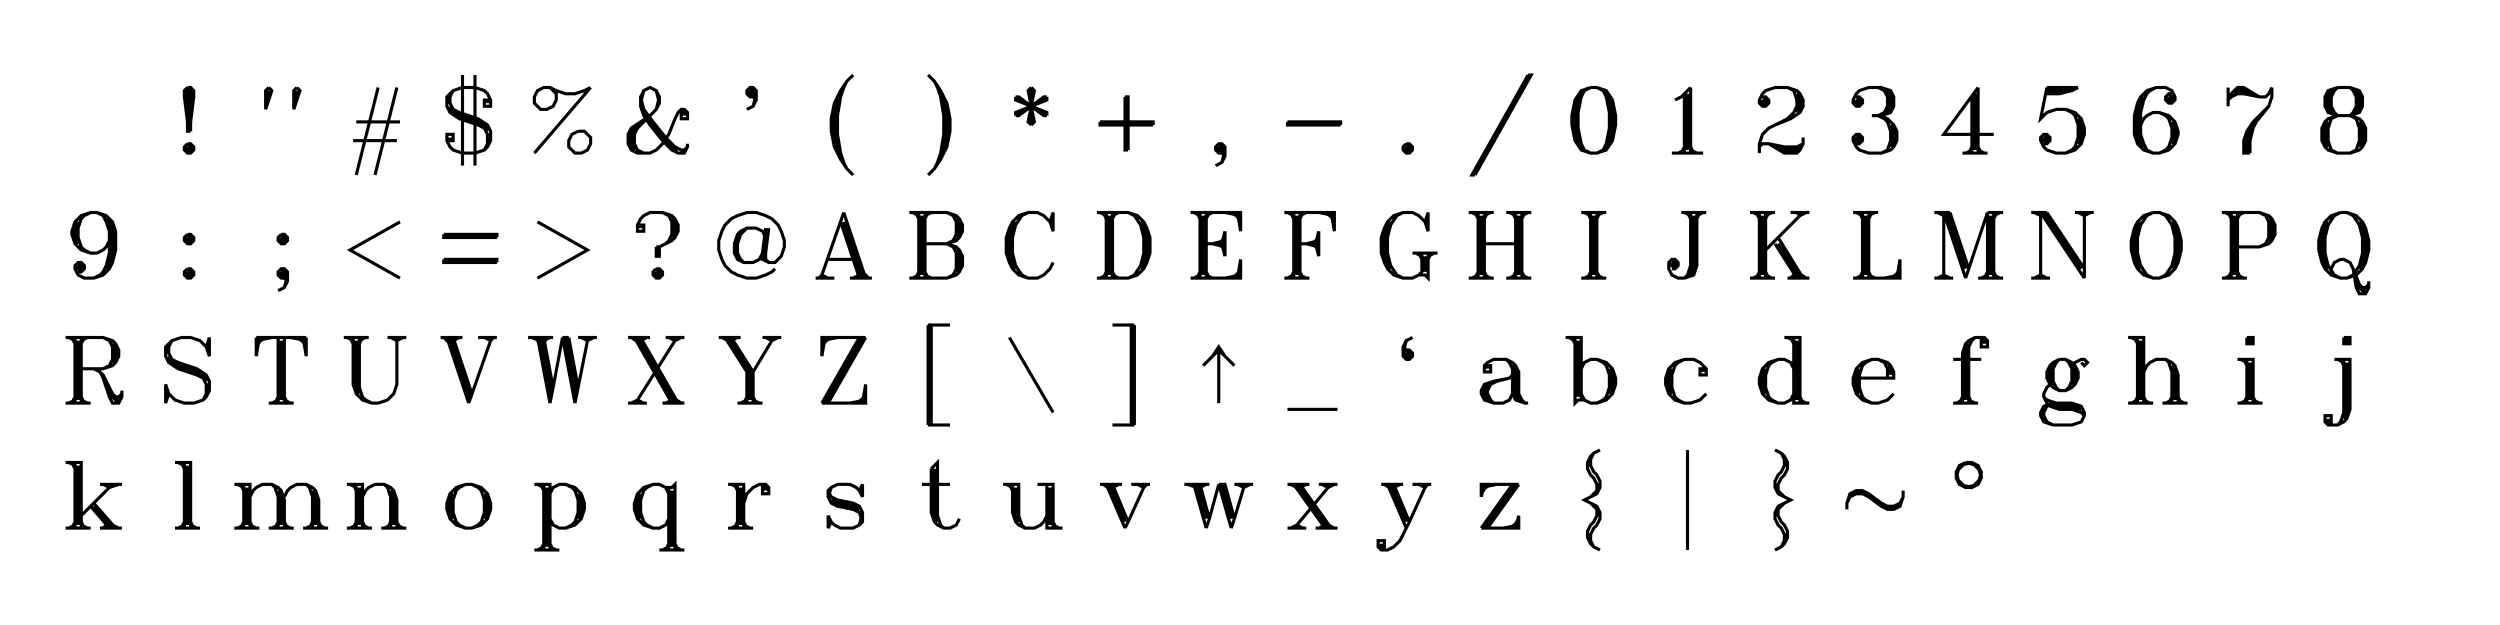 <?xml version="1.0" encoding="UTF-8" standalone="no"?>
<svg xmlns="http://www.w3.org/2000/svg" xmlns:xlink="http://www.w3.org/1999/xlink" version="1.1" width="800" height="200" xml:space="preserve"><desc>Created with RAW JAVASCRIPT POWER.</desc><defs></defs>undefined<path fill="none" stroke="black" d="M 0 -12 L -1 -11 L -1 -9 L 0 -1 M 0 -12 L 0 2 L 1 2 M 0 -12 L 1 -12 L 1 2 M 1 -12 L 2 -11 L 2 -9 L 1 -1 M 0 6 L -1 7 L -1 8 L 0 9 L 1 9 L 2 8 L 2 7 L 1 6 L 0 6 M 0 7 L 0 8 L 1 8 L 1 7 L 0 7" transform="translate(60,40)"></path><path fill="none" stroke="black" d="M -4 -12 L -5 -11 L -5 -5 M -4 -11 L -5 -5 M -4 -12 L -3 -11 L -5 -5 M 5 -12 L 4 -11 L 4 -5 M 5 -11 L 4 -5 M 5 -12 L 6 -11 L 4 -5" transform="translate(90,40)"></path><path fill="none" stroke="black" d="M 1 -12 L -6 16 M 7 -12 L 0 16 M -6 -1 L 8 -1 M -7 5 L 7 5" transform="translate(120,40)"></path><path fill="none" stroke="black" d="M -2 -16 L -2 13 M 2 -16 L 2 13 M 6 -7 L 6 -8 L 5 -8 L 5 -6 L 7 -6 L 7 -8 L 6 -10 L 5 -11 L 2 -12 L -2 -12 L -5 -11 L -7 -9 L -7 -6 L -6 -4 L -3 -2 L 3 0 L 5 1 L 6 3 L 6 6 L 5 8 M -6 -6 L -5 -4 L -3 -3 L 3 -1 L 5 0 L 6 2 M -5 -11 L -6 -9 L -6 -7 L -5 -5 L -3 -4 L 3 -2 L 6 0 L 7 2 L 7 5 L 6 7 L 5 8 L 2 9 L -2 9 L -5 8 L -6 7 L -7 5 L -7 3 L -5 3 L -5 5 L -6 5 L -6 4" transform="translate(150,40)"></path><path fill="none" stroke="black" d="M 9 -12 L -9 9 M -4 -12 L -2 -10 L -2 -8 L -3 -6 L -5 -5 L -7 -5 L -9 -7 L -9 -9 L -8 -11 L -6 -12 L -4 -12 L -2 -11 L 1 -10 L 4 -10 L 7 -11 L 9 -12 M 5 2 L 3 3 L 2 5 L 2 7 L 4 9 L 6 9 L 8 8 L 9 6 L 9 4 L 7 2 L 5 2" transform="translate(180,40)"></path><path fill="none" stroke="black" d="M 9 -3 L 9 -4 L 8 -4 L 8 -2 L 10 -2 L 10 -4 L 9 -5 L 8 -5 L 7 -4 L 6 -2 L 4 3 L 2 6 L 0 8 L -2 9 L -6 9 L -8 8 L -9 6 L -9 3 L -8 1 L -2 -3 L 0 -5 L 1 -7 L 1 -9 L 0 -11 L -2 -12 L -4 -11 L -5 -9 L -5 -6 L -4 -3 L -2 0 L 2 5 L 5 8 L 7 9 L 9 9 L 10 7 L 10 6 M -7 8 L -8 6 L -8 3 L -7 1 L -6 0 M 0 -5 L 1 -9 M 1 -7 L 0 -11 M -4 -11 L -5 -7 M -4 -4 L -2 -1 L 2 4 L 5 7 L 7 8 M -4 9 L -6 8 L -7 6 L -7 3 L -6 1 L -2 -3 M -5 -9 L -4 -5 L -1 -1 L 3 4 L 6 7 L 8 8 L 9 8 L 10 7" transform="translate(210,40)"></path><path fill="none" stroke="black" d="M 2 -10 L 1 -9 L 0 -9 L -1 -10 L -1 -11 L 0 -12 L 1 -12 L 2 -11 L 2 -8 L 1 -6 L -1 -5 M 0 -11 L 0 -10 L 1 -10 L 1 -11 L 0 -11 M 1 -9 L 2 -8 M 2 -10 L 1 -6" transform="translate(240,40)"></path><path fill="none" stroke="black" d="M 3 -16 L 1 -14 L -1 -11 L -3 -7 L -4 -2 L -4 2 L -3 7 L -1 11 L 1 14 L 3 16 M -1 -10 L -2 -7 L -3 -3 L -3 3 L -2 7 L -1 10 M 1 -14 L 0 -12 L -1 -9 L -2 -3 L -2 3 L -1 9 L 0 12 L 1 14" transform="translate(270,40)"></path><path fill="none" stroke="black" d="M -3 -16 L -1 -14 L 1 -11 L 3 -7 L 4 -2 L 4 2 L 3 7 L 1 11 L -1 14 L -3 16 M 1 -10 L 2 -7 L 3 -3 L 3 3 L 2 7 L 1 10 M -1 -14 L 0 -12 L 1 -9 L 2 -3 L 2 3 L 1 9 L 0 12 L -1 14" transform="translate(300,40)"></path><path fill="none" stroke="black" d="M 0 -12 L -1 -11 L 1 -1 L 0 0 M 0 -12 L 0 0 M 0 -12 L 1 -11 L -1 -1 L 0 0 M -5 -9 L -4 -9 L 4 -3 L 5 -3 M -5 -9 L 5 -3 M -5 -9 L -5 -8 L 5 -4 L 5 -3 M 5 -9 L 4 -9 L -4 -3 L -5 -3 M 5 -9 L -5 -3 M 5 -9 L 5 -8 L -5 -4 L -5 -3" transform="translate(330,40)"></path><path fill="none" stroke="black" d="M 0 -9 L 0 8 L 1 8 M 0 -9 L 1 -9 L 1 8 M -8 -1 L 9 -1 L 9 0 M -8 -1 L -8 0 L 9 0" transform="translate(360,40)"></path><path fill="none" stroke="black" d="M 2 8 L 1 9 L 0 9 L -1 8 L -1 7 L 0 6 L 1 6 L 2 7 L 2 10 L 1 12 L -1 13 M 0 7 L 0 8 L 1 8 L 1 7 L 0 7 M 1 9 L 2 10 M 2 8 L 1 12" transform="translate(390,40)"></path><path fill="none" stroke="black" d="M -8 -1 L 9 -1 L 9 0 M -8 -1 L -8 0 L 9 0" transform="translate(420,40)"></path><path fill="none" stroke="black" d="M 0 6 L -1 7 L -1 8 L 0 9 L 1 9 L 2 8 L 2 7 L 1 6 L 0 6 M 0 7 L 0 8 L 1 8 L 1 7 L 0 7" transform="translate(450,40)"></path><path fill="none" stroke="black" d="M 9 -16 L -9 16 L -8 16 M 9 -16 L 10 -16 L -8 16" transform="translate(480,40)"></path><path fill="none" stroke="black" d="M -1 -12 L -4 -11 L -6 -8 L -7 -3 L -7 0 L -6 5 L -4 8 L -1 9 L 1 9 L 4 8 L 6 5 L 7 0 L 7 -3 L 6 -8 L 4 -11 L 1 -12 L -1 -12 M -4 -10 L -5 -8 L -6 -4 L -6 1 L -5 5 L -4 7 M 4 7 L 5 5 L 6 1 L 6 -4 L 5 -8 L 4 -10 M -1 -12 L -3 -11 L -4 -9 L -5 -4 L -5 1 L -4 6 L -3 8 L -1 9 M 1 9 L 3 8 L 4 6 L 5 1 L 5 -4 L 4 -9 L 3 -11 L 1 -12" transform="translate(510,40)"></path><path fill="none" stroke="black" d="M -1 -10 L -1 9 M 0 -10 L 0 8 M 1 -12 L 1 9 M 1 -12 L -2 -9 L -4 -8 M -5 9 L 5 9 M -1 8 L -3 9 M -1 7 L -2 9 M 1 7 L 2 9 M 1 8 L 3 9" transform="translate(540,40)"></path><path fill="none" stroke="black" d="M -6 -8 L -6 -7 L -5 -7 L -5 -8 L -6 -8 M -6 -9 L -5 -9 L -4 -8 L -4 -7 L -5 -6 L -6 -6 L -7 -7 L -7 -8 L -6 -10 L -5 -11 L -2 -12 L 2 -12 L 5 -11 L 6 -10 L 7 -8 L 7 -6 L 6 -4 L 3 -2 L -2 0 L -4 1 L -6 3 L -7 6 L -7 9 M 5 -10 L 6 -8 L 6 -6 L 5 -4 M 2 -12 L 4 -11 L 5 -8 L 5 -6 L 4 -4 L 2 -2 L -2 0 M -7 7 L -6 6 L -4 6 L 1 7 L 5 7 L 7 6 M -4 6 L 1 8 L 5 8 L 6 7 M -4 6 L 1 9 L 5 9 L 6 8 L 7 6 L 7 4" transform="translate(570,40)"></path><path fill="none" stroke="black" d="M -6 -8 L -6 -7 L -5 -7 L -5 -8 L -6 -8 M -6 -9 L -5 -9 L -4 -8 L -4 -7 L -5 -6 L -6 -6 L -7 -7 L -7 -8 L -6 -10 L -5 -11 L -2 -12 L 2 -12 L 5 -11 L 6 -9 L 6 -6 L 5 -4 L 2 -3 M 4 -11 L 5 -9 L 5 -6 L 4 -4 M 1 -12 L 3 -11 L 4 -9 L 4 -6 L 3 -4 L 1 -3 M -1 -3 L 2 -3 L 4 -2 L 6 0 L 7 2 L 7 5 L 6 7 L 5 8 L 2 9 L -2 9 L -5 8 L -6 7 L -7 5 L -7 4 L -6 3 L -5 3 L -4 4 L -4 5 L -5 6 L -6 6 M 5 0 L 6 2 L 6 5 L 5 7 M 1 -3 L 3 -2 L 4 -1 L 5 2 L 5 5 L 4 8 L 2 9 M -6 4 L -6 5 L -5 5 L -5 4 L -6 4" transform="translate(600,40)"></path><path fill="none" stroke="black" d="M 1 -9 L 1 9 M 2 -10 L 2 8 M 3 -12 L 3 9 M 3 -12 L -8 3 L 8 3 M -2 9 L 6 9 M 1 8 L -1 9 M 1 7 L 0 9 M 3 7 L 4 9 M 3 8 L 5 9" transform="translate(630,40)"></path><path fill="none" stroke="black" d="M -5 -12 L -7 -2 L -5 -4 L -2 -5 L 1 -5 L 4 -4 L 6 -2 L 7 1 L 7 3 L 6 6 L 4 8 L 1 9 L -2 9 L -5 8 L -6 7 L -7 5 L -7 4 L -6 3 L -5 3 L -4 4 L -4 5 L -5 6 L -6 6 M 5 -2 L 6 0 L 6 4 L 5 6 M 1 -5 L 3 -4 L 4 -3 L 5 0 L 5 4 L 4 7 L 3 8 L 1 9 M -6 4 L -6 5 L -5 5 L -5 4 L -6 4 M -5 -12 L 5 -12 M -5 -11 L 3 -11 M -5 -10 L -1 -10 L 3 -11 L 5 -12" transform="translate(660,40)"></path><path fill="none" stroke="black" d="M 4 -9 L 4 -8 L 5 -8 L 5 -9 L 4 -9 M 5 -10 L 4 -10 L 3 -9 L 3 -8 L 4 -7 L 5 -7 L 6 -8 L 6 -9 L 5 -11 L 3 -12 L 0 -12 L -3 -11 L -5 -9 L -6 -7 L -7 -3 L -7 3 L -6 6 L -4 8 L -1 9 L 1 9 L 4 8 L 6 6 L 7 3 L 7 2 L 6 -1 L 4 -3 L 1 -4 L -1 -4 L -3 -3 L -4 -2 L -5 0 M -4 -9 L -5 -7 L -6 -3 L -6 3 L -5 6 L -4 7 M 5 6 L 6 4 L 6 1 L 5 -1 M 0 -12 L -2 -11 L -3 -10 L -4 -8 L -5 -4 L -5 3 L -4 6 L -3 8 L -1 9 M 1 9 L 3 8 L 4 7 L 5 4 L 5 1 L 4 -2 L 3 -3 L 1 -4" transform="translate(690,40)"></path><path fill="none" stroke="black" d="M -7 -12 L -7 -6 M 7 -12 L 7 -9 L 6 -6 L 2 -1 L 1 1 L 0 5 L 0 9 M 1 0 L 0 2 L -1 5 L -1 9 M 6 -6 L 1 -1 L -1 2 L -2 5 L -2 9 L 0 9 M -7 -8 L -6 -10 L -4 -12 L -2 -12 L 3 -9 L 5 -9 L 6 -10 L 7 -12 M -5 -10 L -4 -11 L -2 -11 L 0 -10 M -7 -8 L -6 -9 L -4 -10 L -2 -10 L 3 -9" transform="translate(720,40)"></path><path fill="none" stroke="black" d="M -2 -12 L -5 -11 L -6 -9 L -6 -6 L -5 -4 L -2 -3 L 2 -3 L 5 -4 L 6 -6 L 6 -9 L 5 -11 L 2 -12 L -2 -12 M -4 -11 L -5 -9 L -5 -6 L -4 -4 M 4 -4 L 5 -6 L 5 -9 L 4 -11 M -2 -12 L -3 -11 L -4 -9 L -4 -6 L -3 -4 L -2 -3 M 2 -3 L 3 -4 L 4 -6 L 4 -9 L 3 -11 L 2 -12 M -2 -3 L -5 -2 L -6 -1 L -7 1 L -7 5 L -6 7 L -5 8 L -2 9 L 2 9 L 5 8 L 6 7 L 7 5 L 7 1 L 6 -1 L 5 -2 L 2 -3 M -5 -1 L -6 1 L -6 5 L -5 7 M 5 7 L 6 5 L 6 1 L 5 -1 M -2 -3 L -4 -2 L -5 1 L -5 5 L -4 8 L -2 9 M 2 9 L 4 8 L 5 5 L 5 1 L 4 -2 L 2 -3" transform="translate(750,40)"></path><path fill="none" stroke="black" d="M -5 5 L -5 6 L -4 6 L -4 5 L -5 5 M 5 -3 L 4 -1 L 3 0 L 1 1 L -1 1 L -4 0 L -6 -2 L -7 -5 L -7 -6 L -6 -9 L -4 -11 L -1 -12 L 1 -12 L 4 -11 L 6 -9 L 7 -6 L 7 0 L 6 4 L 5 6 L 3 8 L 0 9 L -3 9 L -5 8 L -6 6 L -6 5 L -5 4 L -4 4 L -3 5 L -3 6 L -4 7 L -5 7 M -5 -2 L -6 -4 L -6 -7 L -5 -9 M 4 -10 L 5 -9 L 6 -6 L 6 0 L 5 4 L 4 6 M -1 1 L -3 0 L -4 -1 L -5 -4 L -5 -7 L -4 -10 L -3 -11 L -1 -12 M 1 -12 L 3 -11 L 4 -9 L 5 -6 L 5 1 L 4 5 L 3 7 L 2 8 L 0 9" transform="translate(30,80)"></path><path fill="none" stroke="black" d="M 0 -5 L -1 -4 L -1 -3 L 0 -2 L 1 -2 L 2 -3 L 2 -4 L 1 -5 L 0 -5 M 0 -4 L 0 -3 L 1 -3 L 1 -4 L 0 -4 M 0 6 L -1 7 L -1 8 L 0 9 L 1 9 L 2 8 L 2 7 L 1 6 L 0 6 M 0 7 L 0 8 L 1 8 L 1 7 L 0 7" transform="translate(60,80)"></path><path fill="none" stroke="black" d="M 0 -5 L -1 -4 L -1 -3 L 0 -2 L 1 -2 L 2 -3 L 2 -4 L 1 -5 L 0 -5 M 0 -4 L 0 -3 L 1 -3 L 1 -4 L 0 -4 M 2 8 L 1 9 L 0 9 L -1 8 L -1 7 L 0 6 L 1 6 L 2 7 L 2 10 L 1 12 L -1 13 M 0 7 L 0 8 L 1 8 L 1 7 L 0 7 M 1 9 L 2 10 M 2 8 L 1 12" transform="translate(90,80)"></path><path fill="none" stroke="black" d="M 8 -9 L -8 0 L 8 9" transform="translate(120,80)"></path><path fill="none" stroke="black" d="M -8 -5 L 9 -5 L 9 -4 M -8 -5 L -8 -4 L 9 -4 M -8 3 L 9 3 L 9 4 M -8 3 L -8 4 L 9 4" transform="translate(150,80)"></path><path fill="none" stroke="black" d="M -8 -9 L 8 0 L -8 9" transform="translate(180,80)"></path><path fill="none" stroke="black" d="M -5 -7 L -5 -8 L -4 -8 L -4 -6 L -6 -6 L -6 -8 L -5 -10 L -4 -11 L -2 -12 L 2 -12 L 5 -11 L 6 -10 L 7 -8 L 7 -6 L 6 -4 L 5 -3 L 1 -1 M 5 -10 L 6 -9 L 6 -5 L 5 -4 M 2 -12 L 4 -11 L 5 -9 L 5 -5 L 4 -3 L 3 -2 M 0 -1 L 0 2 L 1 2 L 1 -1 L 0 -1 M 0 6 L -1 7 L -1 8 L 0 9 L 1 9 L 2 8 L 2 7 L 1 6 L 0 6 M 0 7 L 0 8 L 1 8 L 1 7 L 0 7" transform="translate(210,80)"></path><path fill="none" stroke="black" d="M 5 -4 L 4 -6 L 2 -7 L -1 -7 L -3 -6 L -4 -5 L -5 -2 L -5 1 L -4 3 L -2 4 L 1 4 L 3 3 L 4 1 M -1 -7 L -3 -5 L -4 -2 L -4 1 L -3 3 L -2 4 M 5 -7 L 4 1 L 4 3 L 6 4 L 8 4 L 10 2 L 11 -1 L 11 -3 L 10 -6 L 9 -8 L 7 -10 L 5 -11 L 2 -12 L -1 -12 L -4 -11 L -6 -10 L -8 -8 L -9 -6 L -10 -3 L -10 0 L -9 3 L -8 5 L -6 7 L -4 8 L -1 9 L 2 9 L 5 8 L 7 7 L 8 6 M 6 -7 L 5 1 L 5 3 L 6 4" transform="translate(240,80)"></path><path fill="none" stroke="black" d="M 0 -12 L -7 8 M -1 -9 L 5 9 M 0 -9 L 6 9 M 0 -12 L 7 9 M -5 3 L 4 3 M -9 9 L -3 9 M 2 9 L 9 9 M -7 8 L -8 9 M -7 8 L -5 9 M 5 8 L 3 9 M 5 7 L 4 9 M 6 7 L 8 9" transform="translate(270,80)"></path><path fill="none" stroke="black" d="M -6 -12 L -6 9 M -5 -11 L -5 8 M -4 -12 L -4 9 M -9 -12 L 3 -12 L 6 -11 L 7 -10 L 8 -8 L 8 -6 L 7 -4 L 6 -3 L 3 -2 M 6 -10 L 7 -8 L 7 -6 L 6 -4 M 3 -12 L 5 -11 L 6 -9 L 6 -5 L 5 -3 L 3 -2 M -4 -2 L 3 -2 L 6 -1 L 7 0 L 8 2 L 8 5 L 7 7 L 6 8 L 3 9 L -9 9 M 6 0 L 7 2 L 7 5 L 6 7 M 3 -2 L 5 -1 L 6 1 L 6 6 L 5 8 L 3 9 M -8 -12 L -6 -11 M -7 -12 L -6 -10 M -3 -12 L -4 -10 M -2 -12 L -4 -11 M -6 8 L -8 9 M -6 7 L -7 9 M -4 7 L -3 9 M -4 8 L -2 9" transform="translate(300,80)"></path><path fill="none" stroke="black" d="M 6 -9 L 7 -12 L 7 -6 L 6 -9 L 4 -11 L 2 -12 L -1 -12 L -4 -11 L -6 -9 L -7 -7 L -8 -4 L -8 1 L -7 4 L -6 6 L -4 8 L -1 9 L 2 9 L 4 8 L 6 6 L 7 4 M -5 -9 L -6 -7 L -7 -4 L -7 1 L -6 4 L -5 6 M -1 -12 L -3 -11 L -5 -8 L -6 -4 L -6 1 L -5 5 L -3 8 L -1 9" transform="translate(330,80)"></path><path fill="none" stroke="black" d="M -6 -12 L -6 9 M -5 -11 L -5 8 M -4 -12 L -4 9 M -9 -12 L 1 -12 L 4 -11 L 6 -9 L 7 -7 L 8 -4 L 8 1 L 7 4 L 6 6 L 4 8 L 1 9 L -9 9 M 5 -9 L 6 -7 L 7 -4 L 7 1 L 6 4 L 5 6 M 1 -12 L 3 -11 L 5 -8 L 6 -4 L 6 1 L 5 5 L 3 8 L 1 9 M -8 -12 L -6 -11 M -7 -12 L -6 -10 M -3 -12 L -4 -10 M -2 -12 L -4 -11 M -6 8 L -8 9 M -6 7 L -7 9 M -4 7 L -3 9 M -4 8 L -2 9" transform="translate(360,80)"></path><path fill="none" stroke="black" d="M -6 -12 L -6 9 M -5 -11 L -5 8 M -4 -12 L -4 9 M -9 -12 L 7 -12 L 7 -6 M -4 -2 L 2 -2 M 2 -6 L 2 2 M -9 9 L 7 9 L 7 3 M -8 -12 L -6 -11 M -7 -12 L -6 -10 M -3 -12 L -4 -10 M -2 -12 L -4 -11 M 2 -12 L 7 -11 M 4 -12 L 7 -10 M 5 -12 L 7 -9 M 6 -12 L 7 -6 M 2 -6 L 1 -2 L 2 2 M 2 -4 L 0 -2 L 2 0 M 2 -3 L -2 -2 L 2 -1 M -6 8 L -8 9 M -6 7 L -7 9 M -4 7 L -3 9 M -4 8 L -2 9 M 2 9 L 7 8 M 4 9 L 7 7 M 5 9 L 7 6 M 6 9 L 7 3" transform="translate(390,80)"></path><path fill="none" stroke="black" d="M -6 -12 L -6 9 M -5 -11 L -5 8 M -4 -12 L -4 9 M -9 -12 L 7 -12 L 7 -6 M -4 -2 L 2 -2 M 2 -6 L 2 2 M -9 9 L -1 9 M -8 -12 L -6 -11 M -7 -12 L -6 -10 M -3 -12 L -4 -10 M -2 -12 L -4 -11 M 2 -12 L 7 -11 M 4 -12 L 7 -10 M 5 -12 L 7 -9 M 6 -12 L 7 -6 M 2 -6 L 1 -2 L 2 2 M 2 -4 L 0 -2 L 2 0 M 2 -3 L -2 -2 L 2 -1 M -6 8 L -8 9 M -6 7 L -7 9 M -4 7 L -3 9 M -4 8 L -2 9" transform="translate(420,80)"></path><path fill="none" stroke="black" d="M 6 -9 L 7 -12 L 7 -6 L 6 -9 L 4 -11 L 2 -12 L -1 -12 L -4 -11 L -6 -9 L -7 -7 L -8 -4 L -8 1 L -7 4 L -6 6 L -4 8 L -1 9 L 2 9 L 4 8 L 6 8 L 7 9 L 7 1 M -5 -9 L -6 -7 L -7 -4 L -7 1 L -6 4 L -5 6 M -1 -12 L -3 -11 L -5 -8 L -6 -4 L -6 1 L -5 5 L -3 8 L -1 9 M 6 2 L 6 7 M 5 1 L 5 7 L 4 8 M 2 1 L 10 1 M 3 1 L 5 2 M 4 1 L 5 3 M 8 1 L 7 3 M 9 1 L 7 2" transform="translate(450,80)"></path><path fill="none" stroke="black" d="M -7 -12 L -7 9 M -6 -11 L -6 8 M -5 -12 L -5 9 M 5 -12 L 5 9 M 6 -11 L 6 8 M 7 -12 L 7 9 M -10 -12 L -2 -12 M 2 -12 L 10 -12 M -5 -2 L 5 -2 M -10 9 L -2 9 M 2 9 L 10 9 M -9 -12 L -7 -11 M -8 -12 L -7 -10 M -4 -12 L -5 -10 M -3 -12 L -5 -11 M 3 -12 L 5 -11 M 4 -12 L 5 -10 M 8 -12 L 7 -10 M 9 -12 L 7 -11 M -7 8 L -9 9 M -7 7 L -8 9 M -5 7 L -4 9 M -5 8 L -3 9 M 5 8 L 3 9 M 5 7 L 4 9 M 7 7 L 8 9 M 7 8 L 9 9" transform="translate(480,80)"></path><path fill="none" stroke="black" d="M -1 -12 L -1 9 M 0 -11 L 0 8 M 1 -12 L 1 9 M -4 -12 L 4 -12 M -4 9 L 4 9 M -3 -12 L -1 -11 M -2 -12 L -1 -10 M 2 -12 L 1 -10 M 3 -12 L 1 -11 M -1 8 L -3 9 M -1 7 L -2 9 M 1 7 L 2 9 M 1 8 L 3 9" transform="translate(510,80)"></path><path fill="none" stroke="black" d="M 1 -12 L 1 5 L 0 8 L -1 9 M 2 -11 L 2 5 L 1 8 M 3 -12 L 3 5 L 2 8 L -1 9 L -3 9 L -5 8 L -6 6 L -6 4 L -5 3 L -4 3 L -3 4 L -3 5 L -4 6 L -5 6 M -5 4 L -5 5 L -4 5 L -4 4 L -5 4 M -2 -12 L 6 -12 M -1 -12 L 1 -11 M 0 -12 L 1 -10 M 4 -12 L 3 -10 M 5 -12 L 3 -11" transform="translate(540,80)"></path><path fill="none" stroke="black" d="M -7 -12 L -7 9 M -6 -11 L -6 8 M -5 -12 L -5 9 M 6 -11 L -5 0 M -2 -2 L 5 9 M -1 -2 L 6 9 M -1 -4 L 7 9 M -10 -12 L -2 -12 M 3 -12 L 9 -12 M -10 9 L -2 9 M 2 9 L 9 9 M -9 -12 L -7 -11 M -8 -12 L -7 -10 M -4 -12 L -5 -10 M -3 -12 L -5 -11 M 5 -12 L 6 -11 M 8 -12 L 6 -11 M -7 8 L -9 9 M -7 7 L -8 9 M -5 7 L -4 9 M -5 8 L -3 9 M 5 7 L 3 9 M 5 7 L 8 9" transform="translate(570,80)"></path><path fill="none" stroke="black" d="M -4 -12 L -4 9 M -3 -11 L -3 8 M -2 -12 L -2 9 M -7 -12 L 1 -12 M -7 9 L 8 9 L 8 3 M -6 -12 L -4 -11 M -5 -12 L -4 -10 M -1 -12 L -2 -10 M 0 -12 L -2 -11 M -4 8 L -6 9 M -4 7 L -5 9 M -2 7 L -1 9 M -2 8 L 0 9 M 3 9 L 8 8 M 5 9 L 8 7 M 6 9 L 8 6 M 7 9 L 8 3" transform="translate(600,80)"></path><path fill="none" stroke="black" d="M -8 -12 L -8 8 M -8 -12 L -1 9 M -7 -12 L -1 6 M -6 -12 L 0 6 M 6 -12 L -1 9 M 6 -12 L 6 9 M 7 -11 L 7 8 M 8 -12 L 8 9 M -11 -12 L -6 -12 M 6 -12 L 11 -12 M -11 9 L -5 9 M 3 9 L 11 9 M -10 -12 L -8 -11 M 9 -12 L 8 -10 M 10 -12 L 8 -11 M -8 8 L -10 9 M -8 8 L -6 9 M 6 8 L 4 9 M 6 7 L 5 9 M 8 7 L 9 9 M 8 8 L 10 9" transform="translate(630,80)"></path><path fill="none" stroke="black" d="M -7 -12 L -7 8 M -7 -12 L 7 9 M -6 -12 L 6 6 M -5 -12 L 7 6 M 7 -11 L 7 9 M -10 -12 L -5 -12 M 4 -12 L 10 -12 M -10 9 L -4 9 M -9 -12 L -7 -11 M 5 -12 L 7 -11 M 9 -12 L 7 -11 M -7 8 L -9 9 M -7 8 L -5 9" transform="translate(660,80)"></path><path fill="none" stroke="black" d="M -1 -12 L -4 -11 L -6 -9 L -7 -7 L -8 -3 L -8 0 L -7 4 L -6 6 L -4 8 L -1 9 L 1 9 L 4 8 L 6 6 L 7 4 L 8 0 L 8 -3 L 7 -7 L 6 -9 L 4 -11 L 1 -12 L -1 -12 M -5 -9 L -6 -7 L -7 -4 L -7 1 L -6 4 L -5 6 M 5 6 L 6 4 L 7 1 L 7 -4 L 6 -7 L 5 -9 M -1 -12 L -3 -11 L -5 -8 L -6 -4 L -6 1 L -5 5 L -3 8 L -1 9 M 1 9 L 3 8 L 5 5 L 6 1 L 6 -4 L 5 -8 L 3 -11 L 1 -12" transform="translate(690,80)"></path><path fill="none" stroke="black" d="M -6 -12 L -6 9 M -5 -11 L -5 8 M -4 -12 L -4 9 M -9 -12 L 3 -12 L 6 -11 L 7 -10 L 8 -8 L 8 -5 L 7 -3 L 6 -2 L 3 -1 L -4 -1 M 6 -10 L 7 -8 L 7 -5 L 6 -3 M 3 -12 L 5 -11 L 6 -9 L 6 -4 L 5 -2 L 3 -1 M -9 9 L -1 9 M -8 -12 L -6 -11 M -7 -12 L -6 -10 M -3 -12 L -4 -10 M -2 -12 L -4 -11 M -6 8 L -8 9 M -6 7 L -7 9 M -4 7 L -3 9 M -4 8 L -2 9" transform="translate(720,80)"></path><path fill="none" stroke="black" d="M -1 -12 L -4 -11 L -6 -9 L -7 -7 L -8 -3 L -8 0 L -7 4 L -6 6 L -4 8 L -1 9 L 1 9 L 4 8 L 6 6 L 7 4 L 8 0 L 8 -3 L 7 -7 L 6 -9 L 4 -11 L 1 -12 L -1 -12 M -5 -9 L -6 -7 L -7 -4 L -7 1 L -6 4 L -5 6 M 5 6 L 6 4 L 7 1 L 7 -4 L 6 -7 L 5 -9 M -1 -12 L -3 -11 L -5 -8 L -6 -4 L -6 1 L -5 5 L -3 8 L -1 9 M 1 9 L 3 8 L 5 5 L 6 1 L 6 -4 L 5 -8 L 3 -11 L 1 -12 M -4 6 L -3 4 L -1 3 L 0 3 L 2 4 L 3 6 L 4 12 L 5 14 L 7 14 L 8 12 L 8 10 M 4 10 L 5 12 L 6 13 L 7 13 M 3 6 L 5 11 L 6 12 L 7 12 L 8 11" transform="translate(750,80)"></path><path fill="none" stroke="black" d="M -6 -12 L -6 9 M -5 -11 L -5 8 M -4 -12 L -4 9 M -9 -12 L 3 -12 L 6 -11 L 7 -10 L 8 -8 L 8 -6 L 7 -4 L 6 -3 L 3 -2 L -4 -2 M 6 -10 L 7 -8 L 7 -6 L 6 -4 M 3 -12 L 5 -11 L 6 -9 L 6 -5 L 5 -3 L 3 -2 M 0 -2 L 2 -1 L 3 1 L 5 7 L 6 9 L 8 9 L 9 7 L 9 5 M 5 5 L 6 7 L 7 8 L 8 8 M 2 -1 L 3 0 L 6 6 L 7 7 L 8 7 L 9 6 M -9 9 L -1 9 M -8 -12 L -6 -11 M -7 -12 L -6 -10 M -3 -12 L -4 -10 M -2 -12 L -4 -11 M -6 8 L -8 9 M -6 7 L -7 9 M -4 7 L -3 9 M -4 8 L -2 9" transform="translate(30,120)"></path><path fill="none" stroke="black" d="M 6 -9 L 7 -12 L 7 -6 L 6 -9 L 4 -11 L 1 -12 L -2 -12 L -5 -11 L -7 -9 L -7 -6 L -6 -4 L -3 -2 L 3 0 L 5 1 L 6 3 L 6 6 L 5 8 M -6 -6 L -5 -4 L -3 -3 L 3 -1 L 5 0 L 6 2 M -5 -11 L -6 -9 L -6 -7 L -5 -5 L -3 -4 L 3 -2 L 6 0 L 7 2 L 7 5 L 6 7 L 5 8 L 2 9 L -1 9 L -4 8 L -6 6 L -7 3 L -7 9 L -6 6" transform="translate(60,120)"></path><path fill="none" stroke="black" d="M -8 -12 L -8 -6 M -1 -12 L -1 9 M 0 -11 L 0 8 M 1 -12 L 1 9 M 8 -12 L 8 -6 M -8 -12 L 8 -12 M -4 9 L 4 9 M -7 -12 L -8 -6 M -6 -12 L -8 -9 M -5 -12 L -8 -10 M -3 -12 L -8 -11 M 3 -12 L 8 -11 M 5 -12 L 8 -10 M 6 -12 L 8 -9 M 7 -12 L 8 -6 M -1 8 L -3 9 M -1 7 L -2 9 M 1 7 L 2 9 M 1 8 L 3 9" transform="translate(90,120)"></path><path fill="none" stroke="black" d="M -7 -12 L -7 3 L -6 6 L -4 8 L -1 9 L 1 9 L 4 8 L 6 6 L 7 3 L 7 -11 M -6 -11 L -6 4 L -5 6 M -5 -12 L -5 4 L -4 7 L -3 8 L -1 9 M -10 -12 L -2 -12 M 4 -12 L 10 -12 M -9 -12 L -7 -11 M -8 -12 L -7 -10 M -4 -12 L -5 -10 M -3 -12 L -5 -11 M 5 -12 L 7 -11 M 9 -12 L 7 -11" transform="translate(120,120)"></path><path fill="none" stroke="black" d="M -7 -12 L 0 9 M -6 -12 L 0 6 L 0 9 M -5 -12 L 1 6 M 7 -11 L 0 9 M -9 -12 L -2 -12 M 3 -12 L 9 -12 M -8 -12 L -6 -10 M -4 -12 L -5 -10 M -3 -12 L -5 -11 M 5 -12 L 7 -11 M 8 -12 L 7 -11" transform="translate(150,120)"></path><path fill="none" stroke="black" d="M -8 -12 L -4 9 M -7 -12 L -4 4 L -4 9 M -6 -12 L -3 4 M 0 -12 L -3 4 L -4 9 M 0 -12 L 4 9 M 1 -12 L 4 4 L 4 9 M 2 -12 L 5 4 M 8 -11 L 5 4 L 4 9 M -11 -12 L -3 -12 M 0 -12 L 2 -12 M 5 -12 L 11 -12 M -10 -12 L -7 -11 M -9 -12 L -7 -10 M -5 -12 L -6 -10 M -4 -12 L -6 -11 M 6 -12 L 8 -11 M 10 -12 L 8 -11" transform="translate(180,120)"></path><path fill="none" stroke="black" d="M -7 -12 L 5 9 M -6 -12 L 6 9 M -5 -12 L 7 9 M 6 -11 L -6 8 M -9 -12 L -2 -12 M 3 -12 L 9 -12 M -9 9 L -3 9 M 2 9 L 9 9 M -8 -12 L -5 -10 M -4 -12 L -5 -10 M -3 -12 L -5 -11 M 4 -12 L 6 -11 M 8 -12 L 6 -11 M -6 8 L -8 9 M -6 8 L -4 9 M 5 8 L 3 9 M 5 7 L 4 9 M 5 7 L 8 9" transform="translate(210,120)"></path><path fill="none" stroke="black" d="M -8 -12 L -1 -1 L -1 9 M -7 -12 L 0 -1 L 0 8 M -6 -12 L 1 -1 L 1 9 M 7 -11 L 1 -1 M -10 -12 L -3 -12 M 4 -12 L 10 -12 M -4 9 L 4 9 M -9 -12 L -7 -11 M -4 -12 L -6 -11 M 5 -12 L 7 -11 M 9 -12 L 7 -11 M -1 8 L -3 9 M -1 7 L -2 9 M 1 7 L 2 9 M 1 8 L 3 9" transform="translate(240,120)"></path><path fill="none" stroke="black" d="M 7 -12 L -7 -12 L -7 -6 M 5 -12 L -7 9 M 6 -12 L -6 9 M 7 -12 L -5 9 M -7 9 L 7 9 L 7 3 M -6 -12 L -7 -6 M -5 -12 L -7 -9 M -4 -12 L -7 -10 M -2 -12 L -7 -11 M 2 9 L 7 8 M 4 9 L 7 7 M 5 9 L 7 6 M 6 9 L 7 3" transform="translate(270,120)"></path><path fill="none" stroke="black" d="M -3 -16 L -3 16 M -2 -16 L -2 16 M -3 -16 L 4 -16 M -3 16 L 4 16" transform="translate(300,120)"></path><path fill="none" stroke="black" d="M -7 -12 L 7 12" transform="translate(330,120)"></path><path fill="none" stroke="black" d="M 2 -16 L 2 16 M 3 -16 L 3 16 M -4 -16 L 3 -16 M -4 16 L 3 16" transform="translate(360,120)"></path><path fill="none" stroke="black" d="M -2 -6 L 0 -9 L 2 -6 M -5 -3 L 0 -8 L 5 -3 M 0 -8 L 0 9" transform="translate(390,120)"></path><path fill="none" stroke="black" d="M -8 11 L 8 11" transform="translate(420,120)"></path><path fill="none" stroke="black" d="M 2 -12 L 0 -11 L -1 -9 L -1 -6 L 0 -5 L 1 -5 L 2 -6 L 2 -7 L 1 -8 L 0 -8 L -1 -7 M 0 -7 L 0 -6 L 1 -6 L 1 -7 L 0 -7 M 0 -11 L -1 -7 M -1 -9 L 0 -8" transform="translate(450,120)"></path><path fill="none" stroke="black" d="M -4 -2 L -4 -3 L -3 -3 L -3 -1 L -5 -1 L -5 -3 L -4 -4 L -2 -5 L 2 -5 L 4 -4 L 5 -3 L 6 -1 L 6 6 L 7 8 L 8 9 M 4 -3 L 5 -1 L 5 6 L 6 8 M 2 -5 L 3 -4 L 4 -2 L 4 6 L 5 8 L 8 9 L 9 9 M 4 0 L 3 1 L -2 2 L -5 3 L -6 5 L -6 6 L -5 8 L -2 9 L 1 9 L 3 8 L 4 6 M -4 3 L -5 5 L -5 6 L -4 8 M 3 1 L -1 2 L -3 3 L -4 5 L -4 6 L -3 8 L -2 9" transform="translate(480,120)"></path><path fill="none" stroke="black" d="M -6 -12 L -6 9 L -5 8 L -3 8 M -5 -11 L -5 7 M -9 -12 L -4 -12 L -4 8 M -4 -2 L -3 -4 L -1 -5 L 1 -5 L 4 -4 L 6 -2 L 7 1 L 7 3 L 6 6 L 4 8 L 1 9 L -1 9 L -3 8 L -4 6 M 5 -2 L 6 0 L 6 4 L 5 6 M 1 -5 L 3 -4 L 4 -3 L 5 0 L 5 4 L 4 7 L 3 8 L 1 9 M -8 -12 L -6 -11 M -7 -12 L -6 -10" transform="translate(510,120)"></path><path fill="none" stroke="black" d="M 5 -1 L 5 -2 L 4 -2 L 4 0 L 6 0 L 6 -2 L 4 -4 L 2 -5 L -1 -5 L -4 -4 L -6 -2 L -7 1 L -7 3 L -6 6 L -4 8 L -1 9 L 1 9 L 4 8 L 6 6 M -5 -2 L -6 0 L -6 4 L -5 6 M -1 -5 L -3 -4 L -4 -3 L -5 0 L -5 4 L -4 7 L -3 8 L -1 9" transform="translate(540,120)"></path><path fill="none" stroke="black" d="M 4 -12 L 4 9 L 9 9 M 5 -11 L 5 8 M 1 -12 L 6 -12 L 6 9 M 4 -2 L 3 -4 L 1 -5 L -1 -5 L -4 -4 L -6 -2 L -7 1 L -7 3 L -6 6 L -4 8 L -1 9 L 1 9 L 3 8 L 4 6 M -5 -2 L -6 0 L -6 4 L -5 6 M -1 -5 L -3 -4 L -4 -3 L -5 0 L -5 4 L -4 7 L -3 8 L -1 9 M 2 -12 L 4 -11 M 3 -12 L 4 -10 M 6 7 L 7 9 M 6 8 L 8 9" transform="translate(570,120)"></path><path fill="none" stroke="black" d="M -5 1 L 6 1 L 6 -1 L 5 -3 L 4 -4 L 1 -5 L -1 -5 L -4 -4 L -6 -2 L -7 1 L -7 3 L -6 6 L -4 8 L -1 9 L 1 9 L 4 8 L 6 6 M 5 0 L 5 -1 L 4 -3 M -5 -2 L -6 0 L -6 4 L -5 6 M 4 1 L 4 -2 L 3 -4 L 1 -5 M -1 -5 L -3 -4 L -4 -3 L -5 0 L -5 4 L -4 7 L -3 8 L -1 9" transform="translate(600,120)"></path><path fill="none" stroke="black" d="M 5 -10 L 5 -11 L 4 -11 L 4 -9 L 6 -9 L 6 -11 L 5 -12 L 2 -12 L 0 -11 L -1 -10 L -2 -7 L -2 9 M 0 -10 L -1 -7 L -1 8 M 2 -12 L 1 -11 L 0 -9 L 0 9 M -5 -5 L 4 -5 M -5 9 L 3 9 M -2 8 L -4 9 M -2 7 L -3 9 M 0 7 L 1 9 M 0 8 L 2 9" transform="translate(630,120)"></path><path fill="none" stroke="black" d="M 6 -4 L 7 -3 L 8 -4 L 7 -5 L 6 -5 L 4 -4 L 3 -3 M -1 -5 L -3 -4 L -4 -3 L -5 -1 L -5 1 L -4 3 L -3 4 L -1 5 L 1 5 L 3 4 L 4 3 L 5 1 L 5 -1 L 4 -3 L 3 -4 L 1 -5 L -1 -5 M -3 -3 L -4 -1 L -4 1 L -3 3 M 3 3 L 4 1 L 4 -1 L 3 -3 M -1 -5 L -2 -4 L -3 -2 L -3 2 L -2 4 L -1 5 M 1 5 L 2 4 L 3 2 L 3 -2 L 2 -4 L 1 -5 M -4 3 L -5 4 L -6 6 L -6 7 L -5 9 L -4 10 L -1 11 L 3 11 L 6 12 L 7 13 M -4 9 L -1 10 L 3 10 L 6 11 M -6 7 L -5 8 L -2 9 L 3 9 L 6 10 L 7 12 L 7 13 L 6 15 L 3 16 L -3 16 L -6 15 L -7 13 L -7 12 L -6 10 L -3 9 M -3 16 L -5 15 L -6 13 L -6 12 L -5 10 L -3 9" transform="translate(660,120)"></path><path fill="none" stroke="black" d="M -6 -12 L -6 9 M -5 -11 L -5 8 M -9 -12 L -4 -12 L -4 9 M -4 -1 L -3 -3 L -2 -4 L 0 -5 L 3 -5 L 5 -4 L 6 -3 L 7 0 L 7 9 M 5 -3 L 6 0 L 6 8 M 3 -5 L 4 -4 L 5 -1 L 5 9 M -9 9 L -1 9 M 2 9 L 10 9 M -8 -12 L -6 -11 M -7 -12 L -6 -10 M -6 8 L -8 9 M -6 7 L -7 9 M -4 7 L -3 9 M -4 8 L -2 9 M 5 8 L 3 9 M 5 7 L 4 9 M 7 7 L 8 9 M 7 8 L 9 9" transform="translate(690,120)"></path><path fill="none" stroke="black" d="M -1 -12 L -1 -10 L 1 -10 L 1 -12 L -1 -12 M 0 -12 L 0 -10 M -1 -11 L 1 -11 M -1 -5 L -1 9 M 0 -4 L 0 8 M -4 -5 L 1 -5 L 1 9 M -4 9 L 4 9 M -3 -5 L -1 -4 M -2 -5 L -1 -3 M -1 8 L -3 9 M -1 7 L -2 9 M 1 7 L 2 9 M 1 8 L 3 9" transform="translate(720,120)"></path><path fill="none" stroke="black" d="M 0 -12 L 0 -10 L 2 -10 L 2 -12 L 0 -12 M 1 -12 L 1 -10 M 0 -11 L 2 -11 M 0 -5 L 0 12 L -1 15 L -2 16 M 1 -4 L 1 11 L 0 14 M -3 -5 L 2 -5 L 2 11 L 1 14 L 0 15 L -2 16 L -5 16 L -6 15 L -6 13 L -4 13 L -4 15 L -5 15 L -5 14 M -2 -5 L 0 -4 M -1 -5 L 0 -3" transform="translate(750,120)"></path><path fill="none" stroke="black" d="M -6 -12 L -6 9 M -5 -11 L -5 8 M -9 -12 L -4 -12 L -4 9 M 5 -4 L -4 5 M 0 1 L 7 9 M 0 2 L 6 9 M -1 2 L 5 9 M 2 -5 L 9 -5 M -9 9 L -1 9 M 2 9 L 9 9 M -8 -12 L -6 -11 M -7 -12 L -6 -10 M 3 -5 L 5 -4 M 8 -5 L 5 -4 M -6 8 L -8 9 M -6 7 L -7 9 M -4 7 L -3 9 M -4 8 L -2 9 M 5 7 L 3 9 M 4 7 L 8 9" transform="translate(30,160)"></path><path fill="none" stroke="black" d="M -1 -12 L -1 9 M 0 -11 L 0 8 M -4 -12 L 1 -12 L 1 9 M -4 9 L 4 9 M -3 -12 L -1 -11 M -2 -12 L -1 -10 M -1 8 L -3 9 M -1 7 L -2 9 M 1 7 L 2 9 M 1 8 L 3 9" transform="translate(60,160)"></path><path fill="none" stroke="black" d="M -12 -5 L -12 9 M -11 -4 L -11 8 M -15 -5 L -10 -5 L -10 9 M -10 -1 L -9 -3 L -8 -4 L -6 -5 L -3 -5 L -1 -4 L 0 -3 L 1 0 L 1 9 M -1 -3 L 0 0 L 0 8 M -3 -5 L -2 -4 L -1 -1 L -1 9 M 1 -1 L 2 -3 L 3 -4 L 5 -5 L 8 -5 L 10 -4 L 11 -3 L 12 0 L 12 9 M 10 -3 L 11 0 L 11 8 M 8 -5 L 9 -4 L 10 -1 L 10 9 M -15 9 L -7 9 M -4 9 L 4 9 M 7 9 L 15 9 M -14 -5 L -12 -4 M -13 -5 L -12 -3 M -12 8 L -14 9 M -12 7 L -13 9 M -10 7 L -9 9 M -10 8 L -8 9 M -1 8 L -3 9 M -1 7 L -2 9 M 1 7 L 2 9 M 1 8 L 3 9 M 10 8 L 8 9 M 10 7 L 9 9 M 12 7 L 13 9 M 12 8 L 14 9" transform="translate(90,160)"></path><path fill="none" stroke="black" d="M -6 -5 L -6 9 M -5 -4 L -5 8 M -9 -5 L -4 -5 L -4 9 M -4 -1 L -3 -3 L -2 -4 L 0 -5 L 3 -5 L 5 -4 L 6 -3 L 7 0 L 7 9 M 5 -3 L 6 0 L 6 8 M 3 -5 L 4 -4 L 5 -1 L 5 9 M -9 9 L -1 9 M 2 9 L 10 9 M -8 -5 L -6 -4 M -7 -5 L -6 -3 M -6 8 L -8 9 M -6 7 L -7 9 M -4 7 L -3 9 M -4 8 L -2 9 M 5 8 L 3 9 M 5 7 L 4 9 M 7 7 L 8 9 M 7 8 L 9 9" transform="translate(120,160)"></path><path fill="none" stroke="black" d="M -1 -5 L -4 -4 L -6 -2 L -7 1 L -7 3 L -6 6 L -4 8 L -1 9 L 1 9 L 4 8 L 6 6 L 7 3 L 7 1 L 6 -2 L 4 -4 L 1 -5 L -1 -5 M -5 -2 L -6 0 L -6 4 L -5 6 M 5 6 L 6 4 L 6 0 L 5 -2 M -1 -5 L -3 -4 L -4 -3 L -5 0 L -5 4 L -4 7 L -3 8 L -1 9 M 1 9 L 3 8 L 4 7 L 5 4 L 5 0 L 4 -3 L 3 -4 L 1 -5" transform="translate(150,160)"></path><path fill="none" stroke="black" d="M -6 -5 L -6 16 M -5 -4 L -5 15 M -9 -5 L -4 -5 L -4 16 M -4 -2 L -3 -4 L -1 -5 L 1 -5 L 4 -4 L 6 -2 L 7 1 L 7 3 L 6 6 L 4 8 L 1 9 L -1 9 L -3 8 L -4 6 M 5 -2 L 6 0 L 6 4 L 5 6 M 1 -5 L 3 -4 L 4 -3 L 5 0 L 5 4 L 4 7 L 3 8 L 1 9 M -9 16 L -1 16 M -8 -5 L -6 -4 M -7 -5 L -6 -3 M -6 15 L -8 16 M -6 14 L -7 16 M -4 14 L -3 16 M -4 15 L -2 16" transform="translate(180,160)"></path><path fill="none" stroke="black" d="M 4 -4 L 4 16 M 5 -3 L 5 15 M 3 -4 L 5 -4 L 6 -5 L 6 16 M 4 -2 L 3 -4 L 1 -5 L -1 -5 L -4 -4 L -6 -2 L -7 1 L -7 3 L -6 6 L -4 8 L -1 9 L 1 9 L 3 8 L 4 6 M -5 -2 L -6 0 L -6 4 L -5 6 M -1 -5 L -3 -4 L -4 -3 L -5 0 L -5 4 L -4 7 L -3 8 L -1 9 M 1 16 L 9 16 M 4 15 L 2 16 M 4 14 L 3 16 M 6 14 L 7 16 M 6 15 L 8 16" transform="translate(210,160)"></path><path fill="none" stroke="black" d="M -4 -5 L -4 9 M -3 -4 L -3 8 M -7 -5 L -2 -5 L -2 9 M 5 -3 L 5 -4 L 4 -4 L 4 -2 L 6 -2 L 6 -4 L 5 -5 L 3 -5 L 1 -4 L -1 -2 L -2 1 M -7 9 L 1 9 M -6 -5 L -4 -4 M -5 -5 L -4 -3 M -4 8 L -6 9 M -4 7 L -5 9 M -2 7 L -1 9 M -2 8 L 0 9" transform="translate(240,160)"></path><path fill="none" stroke="black" d="M 5 -3 L 6 -5 L 6 -1 L 5 -3 L 4 -4 L 2 -5 L -2 -5 L -4 -4 L -5 -3 L -5 -1 L -4 1 L -2 2 L 3 3 L 5 4 L 6 7 M -4 -4 L -5 -1 M -4 0 L -2 1 L 3 2 L 5 3 M 6 4 L 5 8 M -5 -3 L -4 -1 L -2 0 L 3 1 L 5 2 L 6 4 L 6 7 L 5 8 L 3 9 L -1 9 L -3 8 L -4 7 L -5 5 L -5 9 L -4 7" transform="translate(270,160)"></path><path fill="none" stroke="black" d="M -2 -10 L -2 4 L -1 7 L 0 8 L 2 9 L 4 9 L 6 8 L 7 6 M -1 -10 L -1 5 L 0 7 M -2 -10 L 0 -12 L 0 5 L 1 8 L 2 9 M -5 -5 L 4 -5" transform="translate(300,160)"></path><path fill="none" stroke="black" d="M -6 -5 L -6 4 L -5 7 L -4 8 L -2 9 L 1 9 L 3 8 L 4 7 L 5 5 M -5 -4 L -5 5 L -4 7 M -9 -5 L -4 -5 L -4 5 L -3 8 L -2 9 M 5 -5 L 5 9 L 10 9 M 6 -4 L 6 8 M 2 -5 L 7 -5 L 7 9 M -8 -5 L -6 -4 M -7 -5 L -6 -3 M 7 7 L 8 9 M 7 8 L 9 9" transform="translate(330,160)"></path><path fill="none" stroke="black" d="M -6 -5 L 0 9 M -5 -5 L 0 7 M -4 -5 L 1 7 M 6 -4 L 1 7 L 0 9 M -8 -5 L -1 -5 M 2 -5 L 8 -5 M -7 -5 L -4 -3 M -2 -5 L -4 -4 M 4 -5 L 6 -4 M 7 -5 L 6 -4" transform="translate(360,160)"></path><path fill="none" stroke="black" d="M -8 -5 L -4 9 M -7 -5 L -4 6 M -6 -5 L -3 6 M 0 -5 L -3 6 L -4 9 M 0 -5 L 4 9 M 1 -5 L 4 6 M 0 -5 L 2 -5 L 5 6 M 8 -4 L 5 6 L 4 9 M -11 -5 L -3 -5 M 5 -5 L 11 -5 M -10 -5 L -7 -4 M -4 -5 L -6 -4 M 6 -5 L 8 -4 M 10 -5 L 8 -4" transform="translate(390,160)"></path><path fill="none" stroke="black" d="M -6 -5 L 4 9 M -5 -5 L 5 9 M -4 -5 L 6 9 M 5 -4 L -5 8 M -8 -5 L -1 -5 M 2 -5 L 8 -5 M -8 9 L -2 9 M 1 9 L 8 9 M -7 -5 L -5 -4 M -2 -5 L -4 -4 M 3 -5 L 5 -4 M 7 -5 L 5 -4 M -5 8 L -7 9 M -5 8 L -3 9 M 4 8 L 2 9 M 5 8 L 7 9" transform="translate(420,160)"></path><path fill="none" stroke="black" d="M -6 -5 L 0 9 M -5 -5 L 0 7 M -4 -5 L 1 7 M 6 -4 L 1 7 L -2 13 L -4 15 L -6 16 L -8 16 L -9 15 L -9 13 L -7 13 L -7 15 L -8 15 L -8 14 M -8 -5 L -1 -5 M 2 -5 L 8 -5 M -7 -5 L -4 -3 M -2 -5 L -4 -4 M 4 -5 L 6 -4 M 7 -5 L 6 -4" transform="translate(450,160)"></path><path fill="none" stroke="black" d="M 4 -5 L -6 9 M 5 -5 L -5 9 M 6 -5 L -4 9 M 6 -5 L -6 -5 L -6 -1 M -6 9 L 6 9 L 6 5 M -5 -5 L -6 -1 M -4 -5 L -6 -2 M -3 -5 L -6 -3 M -1 -5 L -6 -4 M 1 9 L 6 8 M 3 9 L 6 7 M 4 9 L 6 6 M 5 9 L 6 5" transform="translate(480,160)"></path><path fill="none" stroke="black" d="M 2 -16 L 0 -15 L -1 -14 L -2 -12 L -2 -10 L -1 -8 L 0 -7 L 1 -5 L 1 -3 L -1 -1 M 0 -15 L -1 -13 L -1 -11 L 0 -9 L 1 -8 L 2 -6 L 2 -4 L 1 -2 L -3 0 L 1 2 L 2 4 L 2 6 L 1 8 L 0 9 L -1 11 L -1 13 L 0 15 M -1 1 L 1 3 L 1 5 L 0 7 L -1 8 L -2 10 L -2 12 L -1 14 L 0 15 L 2 16" transform="translate(510,160)"></path><path fill="none" stroke="black" d="M 0 -16 L 0 16" transform="translate(540,160)"></path><path fill="none" stroke="black" d="M -2 -16 L 0 -15 L 1 -14 L 2 -12 L 2 -10 L 1 -8 L 0 -7 L -1 -5 L -1 -3 L 1 -1 M 0 -15 L 1 -13 L 1 -11 L 0 -9 L -1 -8 L -2 -6 L -2 -4 L -1 -2 L 3 0 L -1 2 L -2 4 L -2 6 L -1 8 L 0 9 L 1 11 L 1 13 L 0 15 M 1 1 L -1 3 L -1 5 L 0 7 L 1 8 L 2 10 L 2 12 L 1 14 L 0 15 L -2 16" transform="translate(570,160)"></path><path fill="none" stroke="black" d="M -9 3 L -9 1 L -8 -2 L -6 -3 L -4 -3 L -2 -2 L 2 1 L 4 2 L 6 2 L 8 1 L 9 -1 M -9 1 L -8 -1 L -6 -2 L -4 -2 L -2 -1 L 2 2 L 4 3 L 6 3 L 8 2 L 9 -1 L 9 -3" transform="translate(600,160)"></path><path fill="none" stroke="black" d="M -1 -12 L -3 -11 L -4 -9 L -4 -7 L -3 -5 L -1 -4 L 1 -4 L 3 -5 L 4 -7 L 4 -9 L 3 -11 L 1 -12 L -1 -12 M -1 -12 L -4 -9 L -3 -5 L 1 -4 L 4 -7 L 3 -11 L -1 -12 M 1 -12 L -3 -11 L -4 -7 L -1 -4 L 3 -5 L 4 -9 L 1 -12" transform="translate(630,160)"></path></svg>